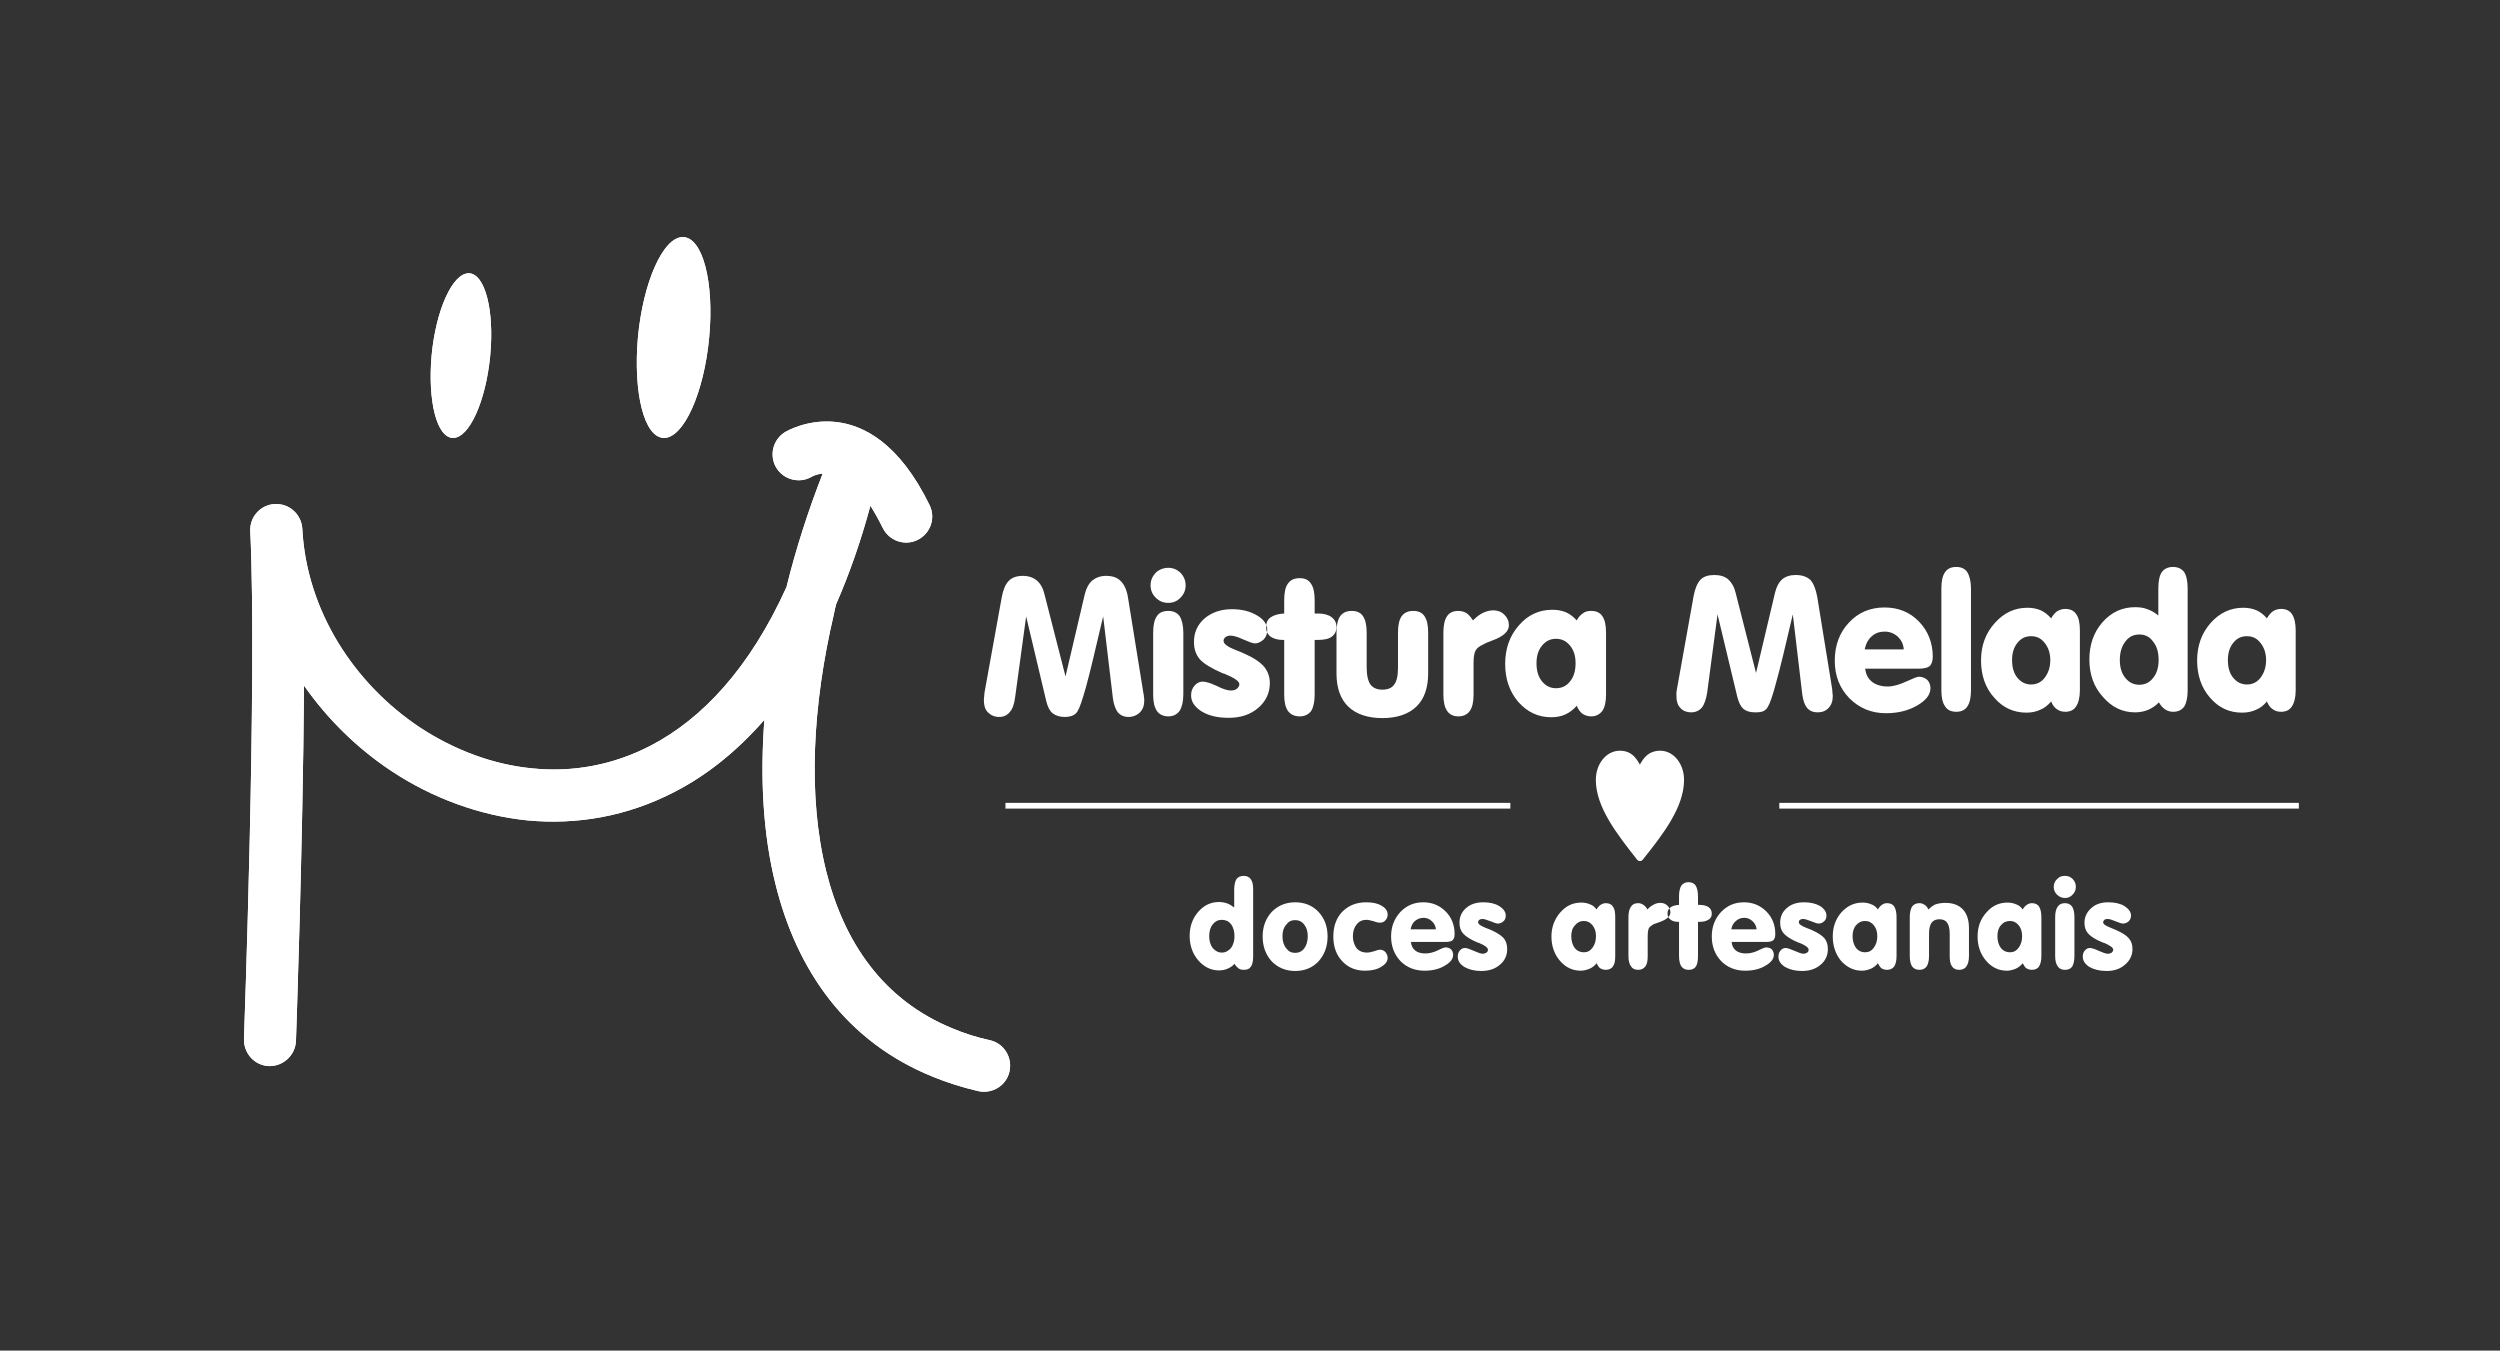 <?xml version="1.0" encoding="UTF-8"?>
<!DOCTYPE svg PUBLIC "-//W3C//DTD SVG 1.1//EN" "http://www.w3.org/Graphics/SVG/1.1/DTD/svg11.dtd">
<svg version="1.2" width="87mm" height="47mm" viewBox="0 0 8700 4700" preserveAspectRatio="xMidYMid" fill-rule="evenodd" stroke-width="28.222" stroke-linejoin="round" xmlns="http://www.w3.org/2000/svg" xmlns:ooo="http://xml.openoffice.org/svg/export" xmlns:xlink="http://www.w3.org/1999/xlink" xmlns:presentation="http://sun.com/xmlns/staroffice/presentation" xmlns:smil="http://www.w3.org/2001/SMIL20/" xmlns:anim="urn:oasis:names:tc:opendocument:xmlns:animation:1.0" xml:space="preserve">
 <rect x="0" y="0" width="8700" height="4700" fill="#333333" stroke="none"/>
 <defs class="ClipPathGroup">
  <clipPath id="presentation_clip_path" clipPathUnits="userSpaceOnUse">
   <rect x="0" y="0" width="8700" height="4700"/>
  </clipPath>
  <clipPath id="presentation_clip_path_shrink" clipPathUnits="userSpaceOnUse">
   <rect x="8" y="4" width="8683" height="4691"/>
  </clipPath>
 </defs>
 <defs class="TextShapeIndex">
  <g ooo:slide="id1" ooo:id-list="id3 id4 id5 id6 id7 id8 id9 id10 id11 id12 id13 id14"/>
 </defs>
 <defs class="EmbeddedBulletChars">
  <g id="bullet-char-template-57356" transform="scale(0,-0)">
   <path d="M 580,1141 L 1163,571 580,0 -4,571 580,1141 Z"/>
  </g>
  <g id="bullet-char-template-57354" transform="scale(0,-0)">
   <path d="M 8,1128 L 1137,1128 1137,0 8,0 8,1128 Z"/>
  </g>
  <g id="bullet-char-template-10146" transform="scale(0,-0)">
   <path d="M 174,0 L 602,739 174,1481 1456,739 174,0 Z M 1358,739 L 309,1346 659,739 1358,739 Z"/>
  </g>
  <g id="bullet-char-template-10132" transform="scale(0,-0)">
   <path d="M 2015,739 L 1276,0 717,0 1260,543 174,543 174,936 1260,936 717,1481 1274,1481 2015,739 Z"/>
  </g>
  <g id="bullet-char-template-10007" transform="scale(0,-0)">
   <path d="M 0,-2 C -7,14 -16,27 -25,37 L 356,567 C 262,823 215,952 215,954 215,979 228,992 255,992 264,992 276,990 289,987 310,991 331,999 354,1012 L 381,999 492,748 772,1049 836,1024 860,1049 C 881,1039 901,1025 922,1006 886,937 835,863 770,784 769,783 710,716 594,584 L 774,223 C 774,196 753,168 711,139 L 727,119 C 717,90 699,76 672,76 641,76 570,178 457,381 L 164,-76 C 142,-110 111,-127 72,-127 30,-127 9,-110 8,-76 1,-67 -2,-52 -2,-32 -2,-23 -1,-13 0,-2 Z"/>
  </g>
  <g id="bullet-char-template-10004" transform="scale(0,-0)">
   <path d="M 285,-33 C 182,-33 111,30 74,156 52,228 41,333 41,471 41,549 55,616 82,672 116,743 169,778 240,778 293,778 328,747 346,684 L 369,508 C 377,444 397,411 428,410 L 1163,1116 C 1174,1127 1196,1133 1229,1133 1271,1133 1292,1118 1292,1087 L 1292,965 C 1292,929 1282,901 1262,881 L 442,47 C 390,-6 338,-33 285,-33 Z"/>
  </g>
  <g id="bullet-char-template-9679" transform="scale(0,-0)">
   <path d="M 813,0 C 632,0 489,54 383,161 276,268 223,411 223,592 223,773 276,916 383,1023 489,1130 632,1184 813,1184 992,1184 1136,1130 1245,1023 1353,916 1407,772 1407,592 1407,412 1353,268 1245,161 1136,54 992,0 813,0 Z"/>
  </g>
  <g id="bullet-char-template-8226" transform="scale(0,-0)">
   <path d="M 346,457 C 273,457 209,483 155,535 101,586 74,649 74,723 74,796 101,859 155,911 209,963 273,989 346,989 419,989 480,963 531,910 582,859 608,796 608,723 608,648 583,586 532,535 482,483 420,457 346,457 Z"/>
  </g>
  <g id="bullet-char-template-8211" transform="scale(0,-0)">
   <path d="M -4,459 L 1135,459 1135,606 -4,606 -4,459 Z"/>
  </g>
  <g id="bullet-char-template-61548" transform="scale(0,-0)">
   <path d="M 173,740 C 173,903 231,1043 346,1159 462,1274 601,1332 765,1332 928,1332 1067,1274 1183,1159 1299,1043 1357,903 1357,740 1357,577 1299,437 1183,322 1067,206 928,148 765,148 601,148 462,206 346,322 231,437 173,577 173,740 Z"/>
  </g>
 </defs>
 <defs class="TextEmbeddedBitmaps"/>
 <g>
  <g id="id2" class="Master_Slide">
   <g id="bg-id2" class="Background"/>
   <g id="bo-id2" class="BackgroundObjects"/>
  </g>
 </g>
 <g class="SlideGroup">
  <g>
   <g id="container-id1">
    <g id="id1" class="Slide" clip-path="url(#presentation_clip_path)">
     <g class="Page">
      <g class="com.sun.star.drawing.ClosedBezierShape">
       <g id="id3">
        <rect class="BoundingBox" stroke="none" fill="none" x="849" y="1467" width="2668" height="2334"/>
        <path fill="rgb(255,255,255)" stroke="none" d="M 1030,3622 C 1028,3672 986,3711 936,3710 886,3708 848,3666 849,3616 849,3613 895,2360 871,1850 L 871,1849 871,1849 871,1849 C 868,1799 907,1756 957,1754 1007,1752 1049,1790 1052,1840 L 1052,1840 C 1067,2126 1233,2380 1462,2532 1581,2610 1716,2661 1853,2674 1990,2688 2131,2664 2264,2595 2443,2502 2609,2326 2737,2043 2770,1909 2813,1776 2863,1648 2839,1650 2825,1659 2825,1659 2782,1684 2727,1670 2701,1627 2676,1584 2690,1529 2733,1503 2734,1503 3024,1325 3235,1758 3257,1803 3238,1857 3193,1879 3148,1901 3094,1882 3072,1837 3057,1807 3043,1782 3029,1760 2995,1886 2955,1999 2910,2102 2907,2113 2904,2125 2902,2137 2828,2452 2810,2769 2875,3031 2937,3281 3075,3481 3315,3579 3355,3596 3399,3610 3445,3620 3494,3631 3524,3680 3513,3729 3502,3778 3453,3808 3404,3797 3348,3784 3295,3767 3246,3747 2946,3625 2773,3380 2698,3074 2655,2900 2645,2706 2660,2505 2563,2616 2458,2699 2347,2756 2181,2842 2006,2871 1836,2855 1668,2838 1504,2777 1362,2683 1244,2605 1140,2503 1058,2386 1054,2948 1030,3619 1030,3622 Z"/>
       </g>
      </g>
      <g class="com.sun.star.drawing.ClosedBezierShape">
       <g id="id4">
        <rect class="BoundingBox" stroke="none" fill="none" x="849" y="1467" width="2668" height="2334"/>
        <path fill="rgb(255,255,255)" stroke="none" d="M 1030,3622 C 1028,3672 986,3711 936,3710 886,3708 848,3666 849,3616 849,3613 895,2360 871,1850 L 871,1849 871,1849 871,1849 C 868,1799 907,1756 957,1754 1007,1752 1049,1790 1052,1840 L 1052,1840 C 1067,2126 1233,2380 1462,2532 1581,2610 1716,2661 1853,2674 1990,2688 2131,2664 2264,2595 2443,2502 2609,2326 2737,2043 2770,1909 2813,1776 2863,1648 2839,1650 2825,1659 2825,1659 2782,1684 2727,1670 2701,1627 2676,1584 2690,1529 2733,1503 2734,1503 3024,1325 3235,1758 3257,1803 3238,1857 3193,1879 3148,1901 3094,1882 3072,1837 3057,1807 3043,1782 3029,1760 2995,1886 2955,1999 2910,2102 2907,2113 2904,2125 2902,2137 2828,2452 2810,2769 2875,3031 2937,3281 3075,3481 3315,3579 3355,3596 3399,3610 3445,3620 3494,3631 3524,3680 3513,3729 3502,3778 3453,3808 3404,3797 3348,3784 3295,3767 3246,3747 2946,3625 2773,3380 2698,3074 2655,2900 2645,2706 2660,2505 2563,2616 2458,2699 2347,2756 2181,2842 2006,2871 1836,2855 1668,2838 1504,2777 1362,2683 1244,2605 1140,2503 1058,2386 1054,2948 1030,3619 1030,3622 Z"/>
       </g>
      </g>
      <g class="com.sun.star.drawing.ClosedBezierShape">
       <g id="id5">
        <rect class="BoundingBox" stroke="none" fill="none" x="1499" y="951" width="212" height="574"/>
        <path fill="rgb(255,255,255)" stroke="none" d="M 1631,951 C 1687,951 1721,1078 1706,1237 1691,1396 1633,1524 1577,1524 1520,1524 1488,1396 1502,1237 1517,1078 1575,951 1631,951 Z"/>
       </g>
      </g>
      <g class="com.sun.star.drawing.ClosedBezierShape">
       <g id="id6">
        <rect class="BoundingBox" stroke="none" fill="none" x="1499" y="951" width="212" height="574"/>
        <path fill="rgb(255,255,255)" stroke="none" d="M 1631,951 C 1687,951 1721,1078 1706,1237 1691,1396 1633,1524 1577,1524 1520,1524 1488,1396 1502,1237 1517,1078 1575,951 1631,951 Z"/>
       </g>
      </g>
      <g class="com.sun.star.drawing.ClosedBezierShape">
       <g id="id7">
        <rect class="BoundingBox" stroke="none" fill="none" x="2216" y="825" width="258" height="700"/>
        <path fill="rgb(255,255,255)" stroke="none" d="M 2376,825 C 2445,825 2486,981 2468,1174 2450,1368 2379,1524 2311,1524 2242,1524 2203,1368 2220,1174 2238,981 2308,825 2376,825 Z"/>
       </g>
      </g>
      <g class="com.sun.star.drawing.ClosedBezierShape">
       <g id="id8">
        <rect class="BoundingBox" stroke="none" fill="none" x="2216" y="825" width="258" height="700"/>
        <path fill="rgb(255,255,255)" stroke="none" d="M 2376,825 C 2445,825 2486,981 2468,1174 2450,1368 2379,1524 2311,1524 2242,1524 2203,1368 2220,1174 2238,981 2308,825 2376,825 Z"/>
       </g>
      </g>
      <g class="com.sun.star.drawing.ClosedBezierShape">
       <g id="id9">
        <rect class="BoundingBox" stroke="none" fill="none" x="3424" y="1975" width="2166" height="525"/>
        <path fill="rgb(255,255,255)" stroke="none" d="M 3427,2405 L 3486,2079 C 3491,2052 3499,2033 3510,2022 3521,2010 3538,2004 3559,2004 3580,2004 3596,2010 3608,2020 3621,2031 3630,2047 3635,2069 L 3708,2354 3775,2068 C 3780,2047 3789,2031 3801,2020 3814,2010 3830,2004 3849,2004 3872,2004 3889,2010 3901,2023 3913,2035 3922,2055 3926,2083 L 3979,2412 C 3980,2417 3981,2421 3981,2426 3982,2430 3982,2434 3982,2438 3982,2455 3977,2469 3967,2479 3957,2489 3943,2495 3927,2495 3911,2495 3899,2489 3890,2479 3882,2468 3876,2452 3873,2431 L 3839,2145 C 3812,2260 3793,2341 3780,2388 3767,2435 3757,2464 3750,2475 3746,2482 3740,2487 3733,2490 3726,2493 3717,2495 3705,2495 3687,2495 3673,2490 3663,2482 3653,2474 3646,2460 3641,2440 L 3571,2145 3533,2424 C 3530,2449 3524,2467 3514,2478 3505,2489 3493,2495 3477,2495 3461,2495 3448,2489 3438,2479 3428,2469 3424,2455 3424,2438 3424,2433 3424,2429 3425,2423 3425,2417 3426,2411 3427,2405 Z M 3427,2405 L 3427,2405 Z M 4004,2037 C 4004,2020 4010,2006 4022,1993 4034,1982 4049,1976 4066,1976 4082,1976 4096,1982 4108,1993 4120,2006 4126,2020 4126,2037 4126,2054 4120,2068 4108,2080 4097,2092 4082,2098 4066,2098 4048,2098 4034,2092 4022,2080 4010,2068 4004,2054 4004,2037 Z M 4004,2037 L 4004,2037 Z M 4118,2416 C 4118,2442 4113,2461 4105,2474 4096,2486 4083,2493 4066,2493 4048,2493 4034,2486 4026,2474 4017,2461 4013,2442 4013,2416 L 4013,2202 C 4013,2176 4017,2157 4026,2144 4034,2132 4047,2126 4066,2126 4083,2126 4096,2132 4105,2144 4113,2157 4118,2176 4118,2202 L 4118,2416 Z M 4118,2416 L 4118,2416 Z M 4276,2498 C 4238,2498 4207,2491 4182,2476 4157,2460 4145,2442 4145,2420 4145,2406 4149,2395 4157,2386 4165,2377 4174,2372 4185,2372 4196,2372 4213,2377 4234,2387 4256,2398 4272,2403 4283,2403 4292,2403 4299,2401 4304,2397 4310,2392 4313,2387 4313,2381 4313,2371 4296,2359 4262,2345 L 4255,2343 C 4216,2326 4190,2310 4176,2295 4162,2279 4155,2259 4155,2234 4155,2201 4167,2174 4192,2152 4217,2131 4249,2120 4287,2120 4321,2120 4350,2127 4375,2142 4399,2156 4410,2174 4410,2193 4410,2206 4406,2216 4398,2225 4389,2233 4379,2239 4367,2239 4359,2239 4345,2233 4326,2225 4307,2216 4292,2212 4282,2212 4275,2212 4269,2214 4265,2217 4260,2221 4258,2225 4258,2230 4258,2241 4272,2251 4300,2262 4313,2267 4323,2271 4331,2275 4363,2289 4385,2304 4399,2320 4412,2336 4419,2355 4419,2377 4419,2412 4405,2441 4378,2464 4351,2487 4317,2498 4276,2498 Z M 4276,2498 L 4276,2498 Z M 4469,2227 L 4465,2227 C 4447,2227 4432,2223 4421,2215 4411,2207 4406,2196 4406,2182 4406,2168 4411,2156 4421,2149 4432,2141 4448,2136 4469,2135 L 4469,2089 C 4469,2063 4473,2043 4482,2031 4491,2018 4504,2012 4523,2012 4541,2012 4554,2018 4562,2031 4571,2043 4575,2063 4575,2089 L 4575,2135 4585,2135 C 4606,2135 4622,2139 4633,2147 4645,2156 4651,2167 4651,2182 4651,2197 4645,2208 4634,2216 4623,2224 4606,2227 4584,2227 L 4575,2227 4575,2416 C 4575,2442 4571,2461 4563,2474 4554,2486 4541,2493 4523,2493 4504,2493 4491,2486 4482,2474 4473,2461 4469,2442 4469,2416 L 4469,2227 Z M 4469,2227 L 4469,2227 Z M 4651,2344 L 4651,2202 C 4651,2176 4655,2157 4664,2144 4673,2132 4686,2126 4704,2126 4722,2126 4735,2132 4743,2144 4752,2157 4756,2176 4756,2202 L 4756,2322 C 4756,2351 4761,2370 4769,2382 4778,2394 4792,2400 4811,2400 4830,2400 4844,2394 4852,2382 4861,2370 4865,2351 4865,2322 L 4865,2202 C 4865,2176 4869,2157 4878,2144 4887,2132 4900,2126 4918,2126 4936,2126 4949,2132 4957,2144 4966,2157 4970,2176 4970,2202 L 4970,2344 C 4970,2394 4956,2433 4929,2459 4902,2485 4862,2499 4811,2499 4759,2499 4719,2485 4692,2459 4665,2433 4651,2394 4651,2344 Z M 4651,2344 L 4651,2344 Z M 5023,2416 L 5023,2202 C 5023,2176 5027,2157 5036,2144 5044,2132 5057,2126 5075,2126 5086,2126 5096,2129 5104,2134 5112,2140 5119,2148 5126,2159 5137,2148 5148,2139 5160,2133 5173,2127 5185,2124 5197,2124 5212,2124 5225,2129 5235,2139 5246,2150 5251,2162 5251,2176 5251,2197 5232,2215 5193,2229 5179,2234 5168,2239 5161,2243 5148,2249 5139,2256 5135,2264 5131,2271 5128,2285 5128,2306 L 5128,2416 C 5128,2442 5124,2461 5115,2474 5107,2486 5093,2493 5075,2493 5057,2493 5044,2486 5036,2474 5027,2461 5023,2442 5023,2416 Z M 5023,2416 L 5023,2416 Z M 5487,2456 C 5476,2469 5463,2479 5448,2486 5433,2493 5416,2496 5398,2496 5353,2496 5315,2478 5284,2443 5253,2407 5238,2363 5238,2310 5238,2257 5254,2212 5286,2176 5317,2140 5356,2122 5402,2122 5420,2122 5436,2125 5450,2131 5464,2137 5476,2147 5487,2159 5493,2148 5500,2140 5509,2134 5517,2128 5526,2126 5537,2126 5555,2126 5568,2132 5576,2144 5585,2157 5589,2176 5589,2202 L 5589,2416 C 5589,2442 5585,2461 5576,2474 5567,2486 5554,2493 5537,2493 5525,2493 5515,2489 5507,2484 5499,2478 5492,2468 5487,2456 Z M 5487,2456 L 5487,2456 Z M 5347,2308 C 5347,2334 5353,2355 5366,2371 5379,2387 5395,2395 5415,2395 5435,2395 5452,2387 5464,2371 5477,2355 5483,2334 5483,2308 5483,2283 5477,2263 5464,2247 5451,2231 5435,2223 5415,2223 5395,2223 5379,2231 5366,2247 5353,2263 5347,2283 5347,2308 Z"/>
       </g>
      </g>
      <g class="com.sun.star.drawing.ClosedBezierShape">
       <g id="id10">
        <rect class="BoundingBox" stroke="none" fill="none" x="5834" y="1972" width="2156" height="511"/>
        <path fill="rgb(255,255,255)" stroke="none" d="M 5837,2391 L 5894,2073 C 5899,2047 5907,2029 5918,2017 5929,2006 5945,2001 5966,2001 5986,2001 6002,2006 6014,2016 6026,2027 6035,2042 6040,2063 L 6111,2342 6177,2063 C 6182,2042 6190,2027 6202,2016 6214,2006 6230,2001 6249,2001 6271,2001 6288,2007 6300,2018 6311,2030 6319,2050 6324,2077 L 6376,2398 C 6376,2403 6377,2407 6377,2412 6378,2416 6378,2420 6378,2423 6378,2440 6373,2454 6363,2464 6354,2474 6341,2479 6325,2479 6310,2479 6298,2474 6289,2464 6280,2453 6275,2438 6272,2417 L 6239,2138 C 6213,2250 6194,2329 6181,2375 6169,2421 6159,2449 6152,2460 6148,2467 6143,2472 6136,2475 6129,2478 6120,2479 6108,2479 6090,2479 6077,2475 6067,2467 6058,2459 6051,2445 6046,2426 L 5977,2138 5941,2410 C 5937,2434 5931,2452 5922,2463 5913,2473 5901,2479 5885,2479 5870,2479 5857,2474 5848,2464 5838,2454 5834,2440 5834,2423 5834,2419 5834,2415 5834,2409 5835,2404 5836,2398 5837,2391 Z M 5837,2391 L 5837,2391 Z M 6489,2260 L 6625,2260 C 6624,2242 6617,2228 6604,2215 6591,2204 6576,2198 6559,2198 6541,2198 6526,2203 6514,2214 6501,2225 6493,2241 6489,2260 Z M 6489,2260 L 6489,2260 Z M 6491,2327 C 6493,2347 6501,2362 6515,2373 6528,2383 6546,2389 6569,2389 6588,2389 6609,2383 6633,2372 6657,2361 6672,2355 6677,2355 6689,2355 6699,2359 6707,2366 6714,2374 6718,2383 6718,2395 6718,2417 6703,2437 6672,2455 6641,2473 6605,2482 6563,2482 6512,2482 6470,2464 6436,2430 6402,2395 6385,2352 6385,2299 6385,2247 6401,2202 6434,2167 6467,2131 6509,2114 6558,2114 6606,2114 6646,2130 6678,2163 6710,2196 6726,2238 6726,2285 6726,2301 6722,2312 6715,2318 6708,2324 6695,2327 6675,2327 L 6491,2327 Z M 6491,2327 L 6491,2327 Z M 6756,2048 C 6756,2022 6760,2003 6769,1991 6777,1979 6790,1973 6808,1973 6825,1973 6838,1979 6846,1991 6854,2004 6859,2023 6859,2048 L 6859,2402 C 6859,2427 6855,2446 6846,2459 6838,2471 6825,2477 6808,2477 6790,2477 6777,2471 6769,2458 6760,2446 6756,2427 6756,2402 L 6756,2048 Z M 6756,2048 L 6756,2048 Z M 7138,2441 C 7127,2454 7115,2464 7100,2470 7085,2477 7069,2480 7052,2480 7008,2480 6970,2463 6940,2428 6909,2394 6894,2350 6894,2298 6894,2247 6910,2203 6942,2168 6973,2133 7011,2115 7055,2115 7073,2115 7088,2118 7102,2124 7115,2130 7127,2139 7138,2152 7144,2141 7151,2133 7159,2127 7168,2122 7177,2119 7187,2119 7204,2119 7217,2125 7225,2137 7234,2149 7238,2168 7238,2194 L 7238,2402 C 7238,2427 7233,2446 7225,2458 7217,2471 7204,2477 7187,2477 7176,2477 7166,2474 7158,2468 7150,2463 7143,2454 7138,2441 Z M 7138,2441 L 7138,2441 Z M 7002,2297 C 7002,2323 7008,2343 7020,2358 7033,2374 7049,2382 7068,2382 7088,2382 7104,2374 7116,2358 7128,2342 7135,2322 7135,2297 7135,2273 7128,2253 7116,2238 7103,2221 7088,2214 7068,2214 7049,2214 7033,2221 7020,2238 7008,2253 7002,2273 7002,2297 Z M 7002,2297 L 7002,2297 Z M 7377,2297 C 7377,2322 7383,2343 7396,2359 7409,2375 7425,2383 7445,2383 7464,2383 7481,2375 7493,2359 7506,2343 7512,2322 7512,2297 7512,2270 7506,2249 7493,2233 7481,2216 7465,2208 7445,2208 7425,2208 7408,2216 7396,2233 7383,2250 7377,2271 7377,2297 Z M 7377,2297 L 7377,2297 Z M 7513,2444 C 7503,2455 7490,2464 7476,2470 7462,2476 7446,2479 7430,2479 7386,2479 7349,2461 7318,2425 7286,2390 7271,2346 7271,2295 7271,2244 7286,2200 7317,2165 7348,2130 7386,2113 7430,2113 7446,2113 7460,2115 7473,2120 7487,2125 7499,2132 7511,2142 L 7511,2048 C 7511,2022 7515,2003 7523,1991 7532,1979 7545,1973 7562,1973 7579,1973 7592,1979 7601,1991 7609,2004 7613,2023 7613,2048 L 7613,2402 C 7613,2427 7609,2446 7601,2459 7592,2471 7580,2477 7562,2477 7552,2477 7543,2474 7535,2469 7526,2463 7519,2455 7513,2444 Z M 7513,2444 L 7513,2444 Z M 7889,2441 C 7878,2454 7866,2464 7851,2470 7836,2477 7820,2480 7802,2480 7758,2480 7721,2463 7691,2428 7661,2394 7646,2350 7646,2298 7646,2247 7662,2203 7693,2168 7724,2133 7762,2115 7806,2115 7824,2115 7839,2118 7853,2124 7866,2130 7878,2139 7889,2152 7895,2141 7902,2133 7910,2127 7918,2122 7928,2119 7938,2119 7955,2119 7968,2125 7976,2137 7984,2149 7989,2168 7989,2194 L 7989,2402 C 7989,2427 7984,2446 7976,2458 7968,2471 7955,2477 7938,2477 7926,2477 7917,2474 7909,2468 7901,2463 7894,2454 7889,2441 Z M 7889,2441 L 7889,2441 Z M 7753,2297 C 7753,2323 7759,2343 7771,2358 7784,2374 7800,2382 7819,2382 7839,2382 7855,2374 7867,2358 7879,2342 7886,2322 7886,2297 7886,2273 7879,2253 7867,2238 7854,2221 7839,2214 7819,2214 7800,2214 7784,2221 7771,2238 7759,2253 7753,2273 7753,2297 Z"/>
       </g>
      </g>
      <g class="com.sun.star.drawing.ClosedBezierShape">
       <g id="id11">
        <rect class="BoundingBox" stroke="none" fill="none" x="4139" y="3048" width="3283" height="332"/>
        <path fill="rgb(255,255,255)" stroke="none" d="M 4208,3258 C 4208,3274 4212,3288 4220,3299 4229,3309 4239,3315 4252,3315 4265,3315 4275,3309 4284,3299 4292,3288 4296,3274 4296,3258 4296,3241 4292,3227 4284,3216 4276,3206 4265,3201 4252,3201 4239,3201 4229,3206 4220,3217 4212,3227 4208,3241 4208,3258 Z M 4208,3258 L 4208,3258 Z M 4296,3354 C 4290,3361 4282,3367 4272,3371 4263,3375 4253,3377 4242,3377 4214,3377 4190,3365 4170,3342 4150,3319 4140,3290 4140,3257 4140,3224 4150,3196 4170,3173 4190,3150 4214,3139 4242,3139 4253,3139 4262,3141 4271,3144 4279,3147 4287,3152 4295,3158 L 4295,3096 C 4295,3080 4298,3067 4303,3059 4308,3052 4317,3048 4328,3048 4339,3048 4348,3052 4353,3060 4359,3068 4361,3080 4361,3096 L 4361,3327 C 4361,3343 4359,3356 4353,3364 4348,3372 4340,3375 4328,3375 4322,3375 4316,3374 4310,3370 4305,3366 4300,3361 4296,3354 Z M 4296,3354 L 4296,3354 Z M 4463,3258 C 4463,3275 4467,3289 4476,3300 4484,3311 4494,3316 4507,3316 4520,3316 4531,3311 4539,3300 4547,3289 4551,3275 4551,3258 4551,3242 4547,3228 4539,3218 4531,3207 4520,3202 4507,3202 4494,3202 4484,3207 4476,3218 4467,3228 4463,3241 4463,3258 Z M 4463,3258 L 4463,3258 Z M 4394,3259 C 4394,3224 4405,3196 4426,3173 4448,3151 4475,3140 4507,3140 4540,3140 4567,3151 4588,3173 4609,3195 4620,3224 4620,3259 4620,3294 4609,3323 4588,3346 4567,3368 4540,3379 4507,3379 4475,3379 4448,3368 4426,3346 4405,3323 4394,3294 4394,3259 Z M 4394,3259 L 4394,3259 Z M 4640,3259 C 4640,3224 4650,3195 4671,3173 4693,3151 4720,3140 4755,3140 4777,3140 4795,3144 4808,3152 4822,3160 4829,3170 4829,3183 4829,3191 4826,3198 4821,3203 4816,3209 4809,3211 4801,3211 4798,3211 4791,3210 4781,3206 4770,3203 4761,3201 4755,3201 4741,3201 4730,3206 4721,3217 4713,3227 4708,3241 4708,3258 4708,3275 4713,3289 4721,3300 4730,3310 4742,3315 4757,3315 4764,3315 4773,3313 4783,3310 4793,3306 4800,3305 4803,3305 4810,3305 4816,3308 4821,3313 4826,3319 4829,3326 4829,3334 4829,3346 4821,3356 4806,3365 4791,3374 4773,3378 4750,3378 4718,3378 4691,3367 4671,3345 4650,3323 4640,3294 4640,3259 Z M 4640,3259 L 4640,3259 Z M 4909,3234 L 4997,3234 C 4996,3223 4991,3213 4983,3206 4975,3198 4965,3194 4954,3194 4942,3194 4933,3198 4924,3205 4916,3212 4911,3222 4909,3234 Z M 4909,3234 L 4909,3234 Z M 4910,3278 C 4911,3290 4916,3301 4925,3308 4934,3315 4946,3318 4960,3318 4973,3318 4987,3315 5002,3308 5017,3300 5027,3297 5030,3297 5038,3297 5044,3299 5050,3304 5054,3309 5057,3315 5057,3323 5057,3337 5047,3350 5027,3361 5007,3373 4984,3378 4957,3378 4924,3378 4896,3367 4874,3345 4852,3322 4841,3293 4841,3259 4841,3225 4852,3197 4873,3174 4895,3151 4921,3140 4953,3140 4984,3140 5010,3151 5031,3172 5052,3193 5062,3220 5062,3250 5062,3261 5060,3267 5055,3272 5051,3276 5042,3278 5029,3278 L 4910,3278 Z M 4910,3278 L 4910,3278 Z M 5155,3379 C 5131,3379 5112,3374 5096,3365 5080,3355 5073,3343 5073,3329 5073,3321 5075,3314 5080,3308 5085,3302 5091,3299 5098,3299 5105,3299 5115,3303 5129,3309 5143,3315 5153,3319 5160,3319 5165,3319 5170,3317 5173,3315 5177,3312 5178,3309 5178,3305 5178,3298 5168,3290 5146,3281 5144,3281 5143,3280 5142,3280 5118,3270 5101,3259 5092,3249 5083,3239 5079,3227 5079,3211 5079,3191 5086,3174 5102,3160 5118,3146 5138,3140 5162,3140 5184,3140 5202,3144 5217,3153 5233,3163 5240,3174 5240,3186 5240,3194 5238,3201 5232,3206 5227,3211 5220,3214 5213,3214 5208,3214 5199,3211 5187,3206 5174,3201 5165,3198 5159,3198 5154,3198 5151,3199 5148,3201 5145,3203 5144,3206 5144,3210 5144,3216 5153,3222 5170,3229 5179,3232 5185,3235 5190,3237 5210,3246 5224,3255 5233,3265 5241,3275 5245,3287 5245,3303 5245,3324 5237,3343 5220,3357 5203,3372 5181,3379 5155,3379 Z M 5155,3379 L 5155,3379 Z M 5556,3352 C 5550,3360 5542,3367 5532,3371 5522,3375 5512,3378 5501,3378 5472,3378 5448,3366 5429,3344 5409,3321 5399,3292 5399,3259 5399,3226 5410,3198 5430,3175 5450,3152 5474,3141 5503,3141 5514,3141 5524,3143 5533,3147 5542,3150 5550,3156 5556,3165 5560,3158 5565,3152 5570,3149 5576,3145 5582,3143 5588,3143 5600,3143 5608,3147 5613,3155 5619,3163 5621,3175 5621,3192 L 5621,3327 C 5621,3343 5619,3355 5613,3363 5608,3371 5599,3375 5588,3375 5581,3375 5575,3373 5569,3370 5564,3366 5560,3360 5556,3352 Z M 5556,3352 L 5556,3352 Z M 5468,3258 C 5468,3274 5472,3288 5480,3299 5488,3309 5499,3314 5512,3314 5524,3314 5534,3309 5542,3298 5550,3287 5554,3274 5554,3258 5554,3242 5550,3230 5542,3220 5534,3210 5524,3205 5512,3205 5499,3205 5489,3210 5481,3220 5472,3229 5468,3242 5468,3258 Z M 5468,3258 L 5468,3258 Z M 5667,3327 L 5667,3192 C 5667,3175 5670,3163 5676,3155 5681,3147 5689,3143 5701,3143 5707,3143 5714,3145 5719,3149 5724,3152 5729,3157 5733,3165 5740,3157 5747,3152 5755,3148 5762,3144 5770,3142 5778,3142 5788,3142 5796,3145 5803,3152 5809,3158 5813,3166 5813,3175 5813,3189 5800,3200 5775,3209 5766,3212 5760,3214 5755,3216 5747,3221 5741,3225 5738,3230 5736,3235 5734,3244 5734,3256 L 5734,3327 C 5734,3343 5732,3355 5726,3363 5720,3371 5712,3375 5701,3375 5689,3375 5681,3371 5676,3363 5670,3355 5667,3343 5667,3327 Z M 5667,3327 L 5667,3327 Z M 5843,3208 L 5840,3208 C 5828,3208 5819,3205 5813,3200 5806,3195 5803,3188 5803,3179 5803,3170 5806,3163 5813,3158 5819,3153 5829,3150 5843,3149 L 5843,3119 C 5843,3103 5846,3090 5851,3082 5857,3074 5865,3070 5876,3070 5887,3070 5896,3074 5901,3082 5906,3090 5909,3103 5909,3119 L 5909,3149 5915,3149 C 5928,3149 5939,3152 5946,3157 5953,3162 5957,3170 5957,3179 5957,3188 5954,3196 5946,3200 5939,3205 5929,3208 5915,3208 L 5909,3208 5909,3327 C 5909,3343 5907,3356 5901,3364 5896,3372 5887,3375 5876,3375 5865,3375 5857,3371 5851,3363 5846,3355 5843,3343 5843,3327 L 5843,3208 Z M 5843,3208 L 5843,3208 Z M 6025,3234 L 6113,3234 C 6112,3223 6107,3213 6099,3206 6091,3198 6081,3194 6070,3194 6058,3194 6049,3198 6041,3205 6032,3212 6027,3222 6025,3234 Z M 6025,3234 L 6025,3234 Z M 6026,3278 C 6027,3290 6032,3301 6041,3308 6050,3315 6062,3318 6076,3318 6089,3318 6103,3315 6118,3308 6133,3300 6143,3297 6146,3297 6154,3297 6161,3299 6166,3304 6170,3309 6173,3315 6173,3323 6173,3337 6163,3350 6143,3361 6123,3373 6100,3378 6073,3378 6040,3378 6012,3367 5990,3345 5968,3322 5957,3293 5957,3259 5957,3225 5968,3197 5989,3174 6011,3151 6037,3140 6069,3140 6100,3140 6126,3151 6147,3172 6168,3193 6178,3220 6178,3250 6178,3261 6176,3267 6171,3272 6167,3276 6158,3278 6145,3278 L 6026,3278 Z M 6026,3278 L 6026,3278 Z M 6271,3379 C 6247,3379 6228,3374 6212,3365 6196,3355 6189,3343 6189,3329 6189,3321 6191,3314 6196,3308 6201,3302 6207,3299 6214,3299 6221,3299 6231,3303 6245,3309 6259,3315 6269,3319 6276,3319 6281,3319 6286,3317 6289,3315 6293,3312 6294,3309 6294,3305 6294,3298 6284,3290 6262,3281 6260,3281 6259,3280 6258,3280 6234,3270 6217,3259 6208,3249 6199,3239 6195,3227 6195,3211 6195,3191 6202,3174 6218,3160 6234,3146 6254,3140 6278,3140 6300,3140 6318,3144 6334,3153 6349,3163 6356,3174 6356,3186 6356,3194 6354,3201 6348,3206 6343,3211 6336,3214 6329,3214 6324,3214 6315,3211 6303,3206 6290,3201 6281,3198 6275,3198 6270,3198 6267,3199 6264,3201 6261,3203 6260,3206 6260,3210 6260,3216 6269,3222 6286,3229 6295,3232 6301,3235 6306,3237 6326,3246 6340,3255 6349,3265 6357,3275 6361,3287 6361,3303 6361,3324 6353,3343 6336,3357 6319,3372 6297,3379 6271,3379 Z M 6271,3379 L 6271,3379 Z M 6535,3352 C 6529,3360 6520,3367 6511,3371 6501,3375 6491,3378 6479,3378 6451,3378 6427,3366 6407,3344 6388,3321 6378,3292 6378,3259 6378,3226 6388,3198 6408,3175 6429,3152 6453,3141 6482,3141 6493,3141 6503,3143 6512,3147 6521,3150 6529,3156 6535,3165 6539,3158 6544,3152 6549,3149 6554,3145 6560,3143 6567,3143 6578,3143 6587,3147 6592,3155 6597,3163 6600,3175 6600,3192 L 6600,3327 C 6600,3343 6597,3355 6592,3363 6586,3371 6578,3375 6567,3375 6560,3375 6553,3373 6548,3370 6543,3366 6539,3360 6535,3352 Z M 6535,3352 L 6535,3352 Z M 6447,3258 C 6447,3274 6451,3288 6459,3299 6467,3309 6478,3314 6490,3314 6503,3314 6513,3309 6521,3298 6529,3287 6533,3274 6533,3258 6533,3242 6529,3230 6521,3220 6513,3210 6503,3205 6490,3205 6478,3205 6467,3210 6459,3220 6451,3229 6447,3242 6447,3258 Z M 6447,3258 L 6447,3258 Z M 6646,3327 L 6646,3192 C 6646,3175 6649,3163 6654,3155 6660,3147 6668,3143 6680,3143 6686,3143 6692,3145 6698,3149 6703,3152 6707,3157 6711,3165 6719,3157 6727,3151 6736,3147 6746,3144 6757,3142 6770,3142 6797,3142 6817,3150 6831,3165 6845,3180 6852,3202 6852,3230 L 6852,3327 C 6852,3343 6849,3355 6843,3363 6838,3371 6829,3375 6818,3375 6807,3375 6798,3371 6793,3363 6787,3355 6785,3343 6785,3327 L 6785,3250 C 6785,3232 6782,3219 6776,3211 6771,3203 6761,3199 6749,3199 6737,3199 6728,3203 6722,3211 6716,3219 6713,3232 6713,3250 L 6713,3327 C 6713,3343 6710,3355 6705,3363 6699,3371 6691,3375 6680,3375 6668,3375 6660,3371 6654,3363 6649,3355 6646,3343 6646,3327 Z M 6646,3327 L 6646,3327 Z M 7039,3352 C 7033,3360 7024,3367 7015,3371 7005,3375 6995,3378 6984,3378 6955,3378 6931,3366 6912,3344 6892,3321 6882,3292 6882,3259 6882,3226 6892,3198 6913,3175 6933,3152 6957,3141 6986,3141 6997,3141 7007,3143 7016,3147 7025,3150 7033,3156 7039,3165 7043,3158 7048,3152 7053,3149 7059,3145 7065,3143 7071,3143 7082,3143 7091,3147 7096,3155 7101,3163 7104,3175 7104,3192 L 7104,3327 C 7104,3343 7101,3355 7096,3363 7091,3371 7082,3375 7071,3375 7064,3375 7058,3373 7052,3370 7047,3366 7043,3360 7039,3352 Z M 7039,3352 L 7039,3352 Z M 6951,3258 C 6951,3274 6955,3288 6963,3299 6971,3309 6982,3314 6995,3314 7007,3314 7017,3309 7025,3298 7033,3287 7037,3274 7037,3258 7037,3242 7033,3230 7025,3220 7017,3210 7007,3205 6995,3205 6982,3205 6971,3210 6963,3220 6955,3229 6951,3242 6951,3258 Z M 6951,3258 L 6951,3258 Z M 7147,3086 C 7147,3076 7151,3066 7159,3059 7166,3051 7175,3048 7186,3048 7196,3048 7205,3051 7213,3059 7220,3066 7224,3076 7224,3086 7224,3097 7220,3106 7213,3113 7206,3121 7197,3125 7186,3125 7175,3125 7166,3121 7158,3113 7151,3106 7147,3097 7147,3086 Z M 7147,3086 L 7147,3086 Z M 7219,3327 C 7219,3343 7216,3356 7211,3364 7205,3372 7197,3375 7186,3375 7175,3375 7166,3371 7161,3363 7155,3355 7152,3343 7152,3327 L 7152,3192 C 7152,3175 7155,3163 7161,3155 7166,3147 7175,3143 7186,3143 7197,3143 7205,3147 7211,3155 7216,3163 7219,3175 7219,3192 L 7219,3327 Z M 7219,3327 L 7219,3327 Z M 7331,3379 C 7307,3379 7287,3374 7271,3365 7256,3355 7248,3343 7248,3329 7248,3321 7250,3314 7255,3308 7260,3302 7266,3299 7273,3299 7280,3299 7291,3303 7304,3309 7318,3315 7328,3319 7335,3319 7341,3319 7345,3317 7349,3315 7352,3312 7354,3309 7354,3305 7354,3298 7343,3290 7322,3281 7320,3281 7318,3280 7318,3280 7293,3270 7276,3259 7267,3249 7258,3239 7254,3227 7254,3211 7254,3191 7262,3174 7278,3160 7293,3146 7313,3140 7337,3140 7359,3140 7378,3144 7393,3153 7408,3163 7416,3174 7416,3186 7416,3194 7413,3201 7408,3206 7402,3211 7396,3214 7388,3214 7383,3214 7374,3211 7362,3206 7350,3201 7341,3198 7334,3198 7330,3198 7326,3199 7323,3201 7321,3203 7319,3206 7319,3210 7319,3216 7328,3222 7346,3229 7354,3232 7361,3235 7365,3237 7385,3246 7400,3255 7408,3265 7417,3275 7421,3287 7421,3303 7421,3324 7412,3343 7395,3357 7378,3372 7357,3379 7331,3379 Z"/>
       </g>
      </g>
      <g class="com.sun.star.drawing.LineShape">
       <g id="id12">
        <rect class="BoundingBox" stroke="none" fill="none" x="6192" y="2794" width="1809" height="21"/>
        <path fill="none" stroke="rgb(255,255,255)" stroke-width="20" stroke-linejoin="miter" d="M 6192,2804 L 8000,2804"/>
       </g>
      </g>
      <g class="com.sun.star.drawing.LineShape">
       <g id="id13">
        <rect class="BoundingBox" stroke="none" fill="none" x="3499" y="2794" width="1758" height="21"/>
        <path fill="none" stroke="rgb(255,255,255)" stroke-width="20" stroke-linejoin="miter" d="M 3499,2804 L 5256,2804"/>
       </g>
      </g>
      <g class="com.sun.star.drawing.ClosedBezierShape">
       <g id="id14">
        <rect class="BoundingBox" stroke="none" fill="none" x="5553" y="2612" width="309" height="394"/>
        <path fill="rgb(255,255,255)" stroke="none" d="M 5707,2692 C 5724,2647 5742,2625 5778,2625 5817,2625 5848,2665 5848,2714 5848,2804 5778,2895 5707,2984 5637,2895 5566,2804 5566,2714 5566,2665 5597,2625 5637,2625 5672,2625 5689,2647 5707,2692 Z"/>
        <path fill="none" stroke="rgb(255,255,255)" stroke-width="25" stroke-linejoin="miter" d="M 5707,2692 C 5724,2647 5742,2625 5778,2625 5817,2625 5848,2665 5848,2714 5848,2804 5778,2895 5707,2984 5637,2895 5566,2804 5566,2714 5566,2665 5597,2625 5637,2625 5672,2625 5689,2647 5707,2692 Z"/>
       </g>
      </g>
     </g>
    </g>
   </g>
  </g>
 </g>
</svg>